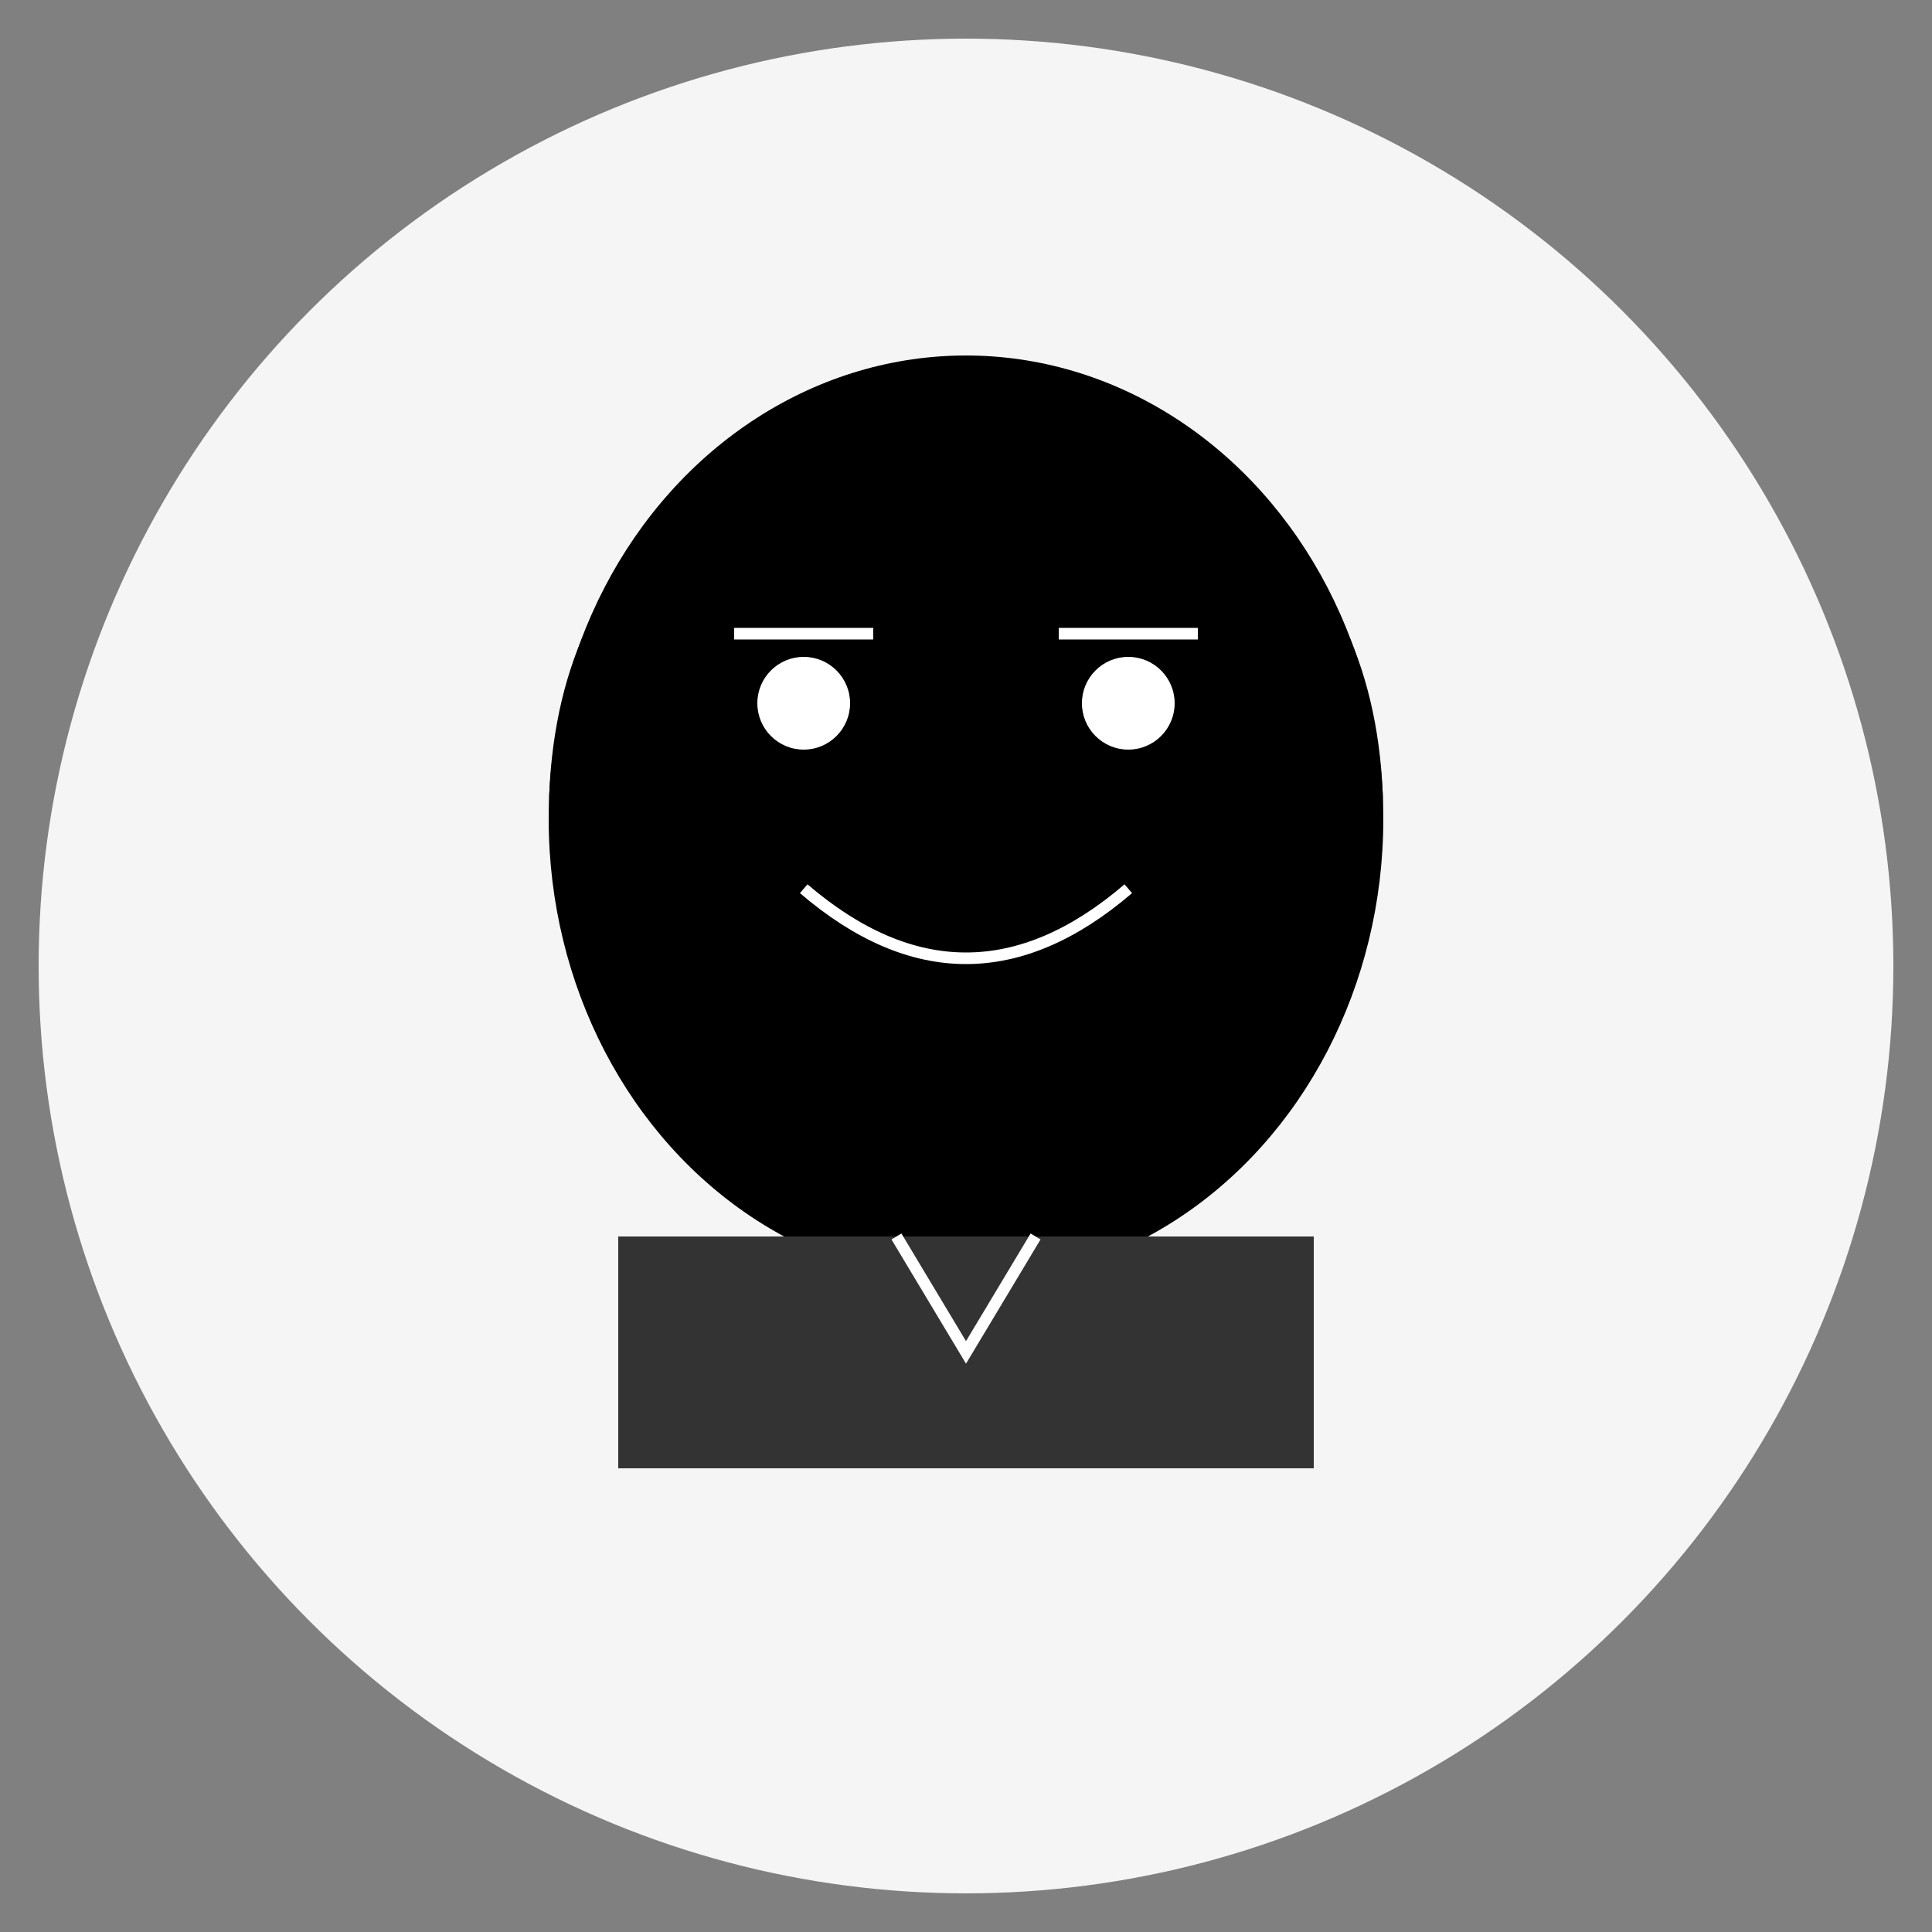 <svg xmlns="http://www.w3.org/2000/svg" viewBox="0 0 500 500">
  <rect x="0" y="0" width="500" height="500" fill="#808080" stroke="none"/>
  <circle cx="250" cy="250" r="240" fill="#f5f5f5"/>
  <g transform="translate(100, 80) scale(0.6)">
    <!-- Face shape -->
    <ellipse cx="250" cy="220" rx="180" ry="200" fill="#000" />
    
    <!-- Eyes -->
    <circle cx="180" cy="170" r="20" fill="#fff" />
    <circle cx="320" cy="170" r="20" fill="#fff" />
    
    <!-- Eyebrows -->
    <line x1="150" y1="140" x2="210" y2="140" stroke="#fff" stroke-width="5" />
    <line x1="290" y1="140" x2="350" y2="140" stroke="#fff" stroke-width="5" />
    
    <!-- Mouth -->
    <path d="M180,250 Q250,310 320,250" fill="none" stroke="#fff" stroke-width="5" />
    
    <!-- Shirt collar -->
    <path d="M100,400 H400 V500 H100 Z" fill="#333" />
    <path d="M220,400 L250,450 L280,400" fill="none" stroke="#fff" stroke-width="5" />
    
    <!-- Hair -->
    <path d="M70,220 C70,100 150,50 250,50 C350,50 430,100 430,220 C430,150 380,80 250,80 C120,80 70,150 70,220 Z" fill="#000" />
  </g>
</svg> 